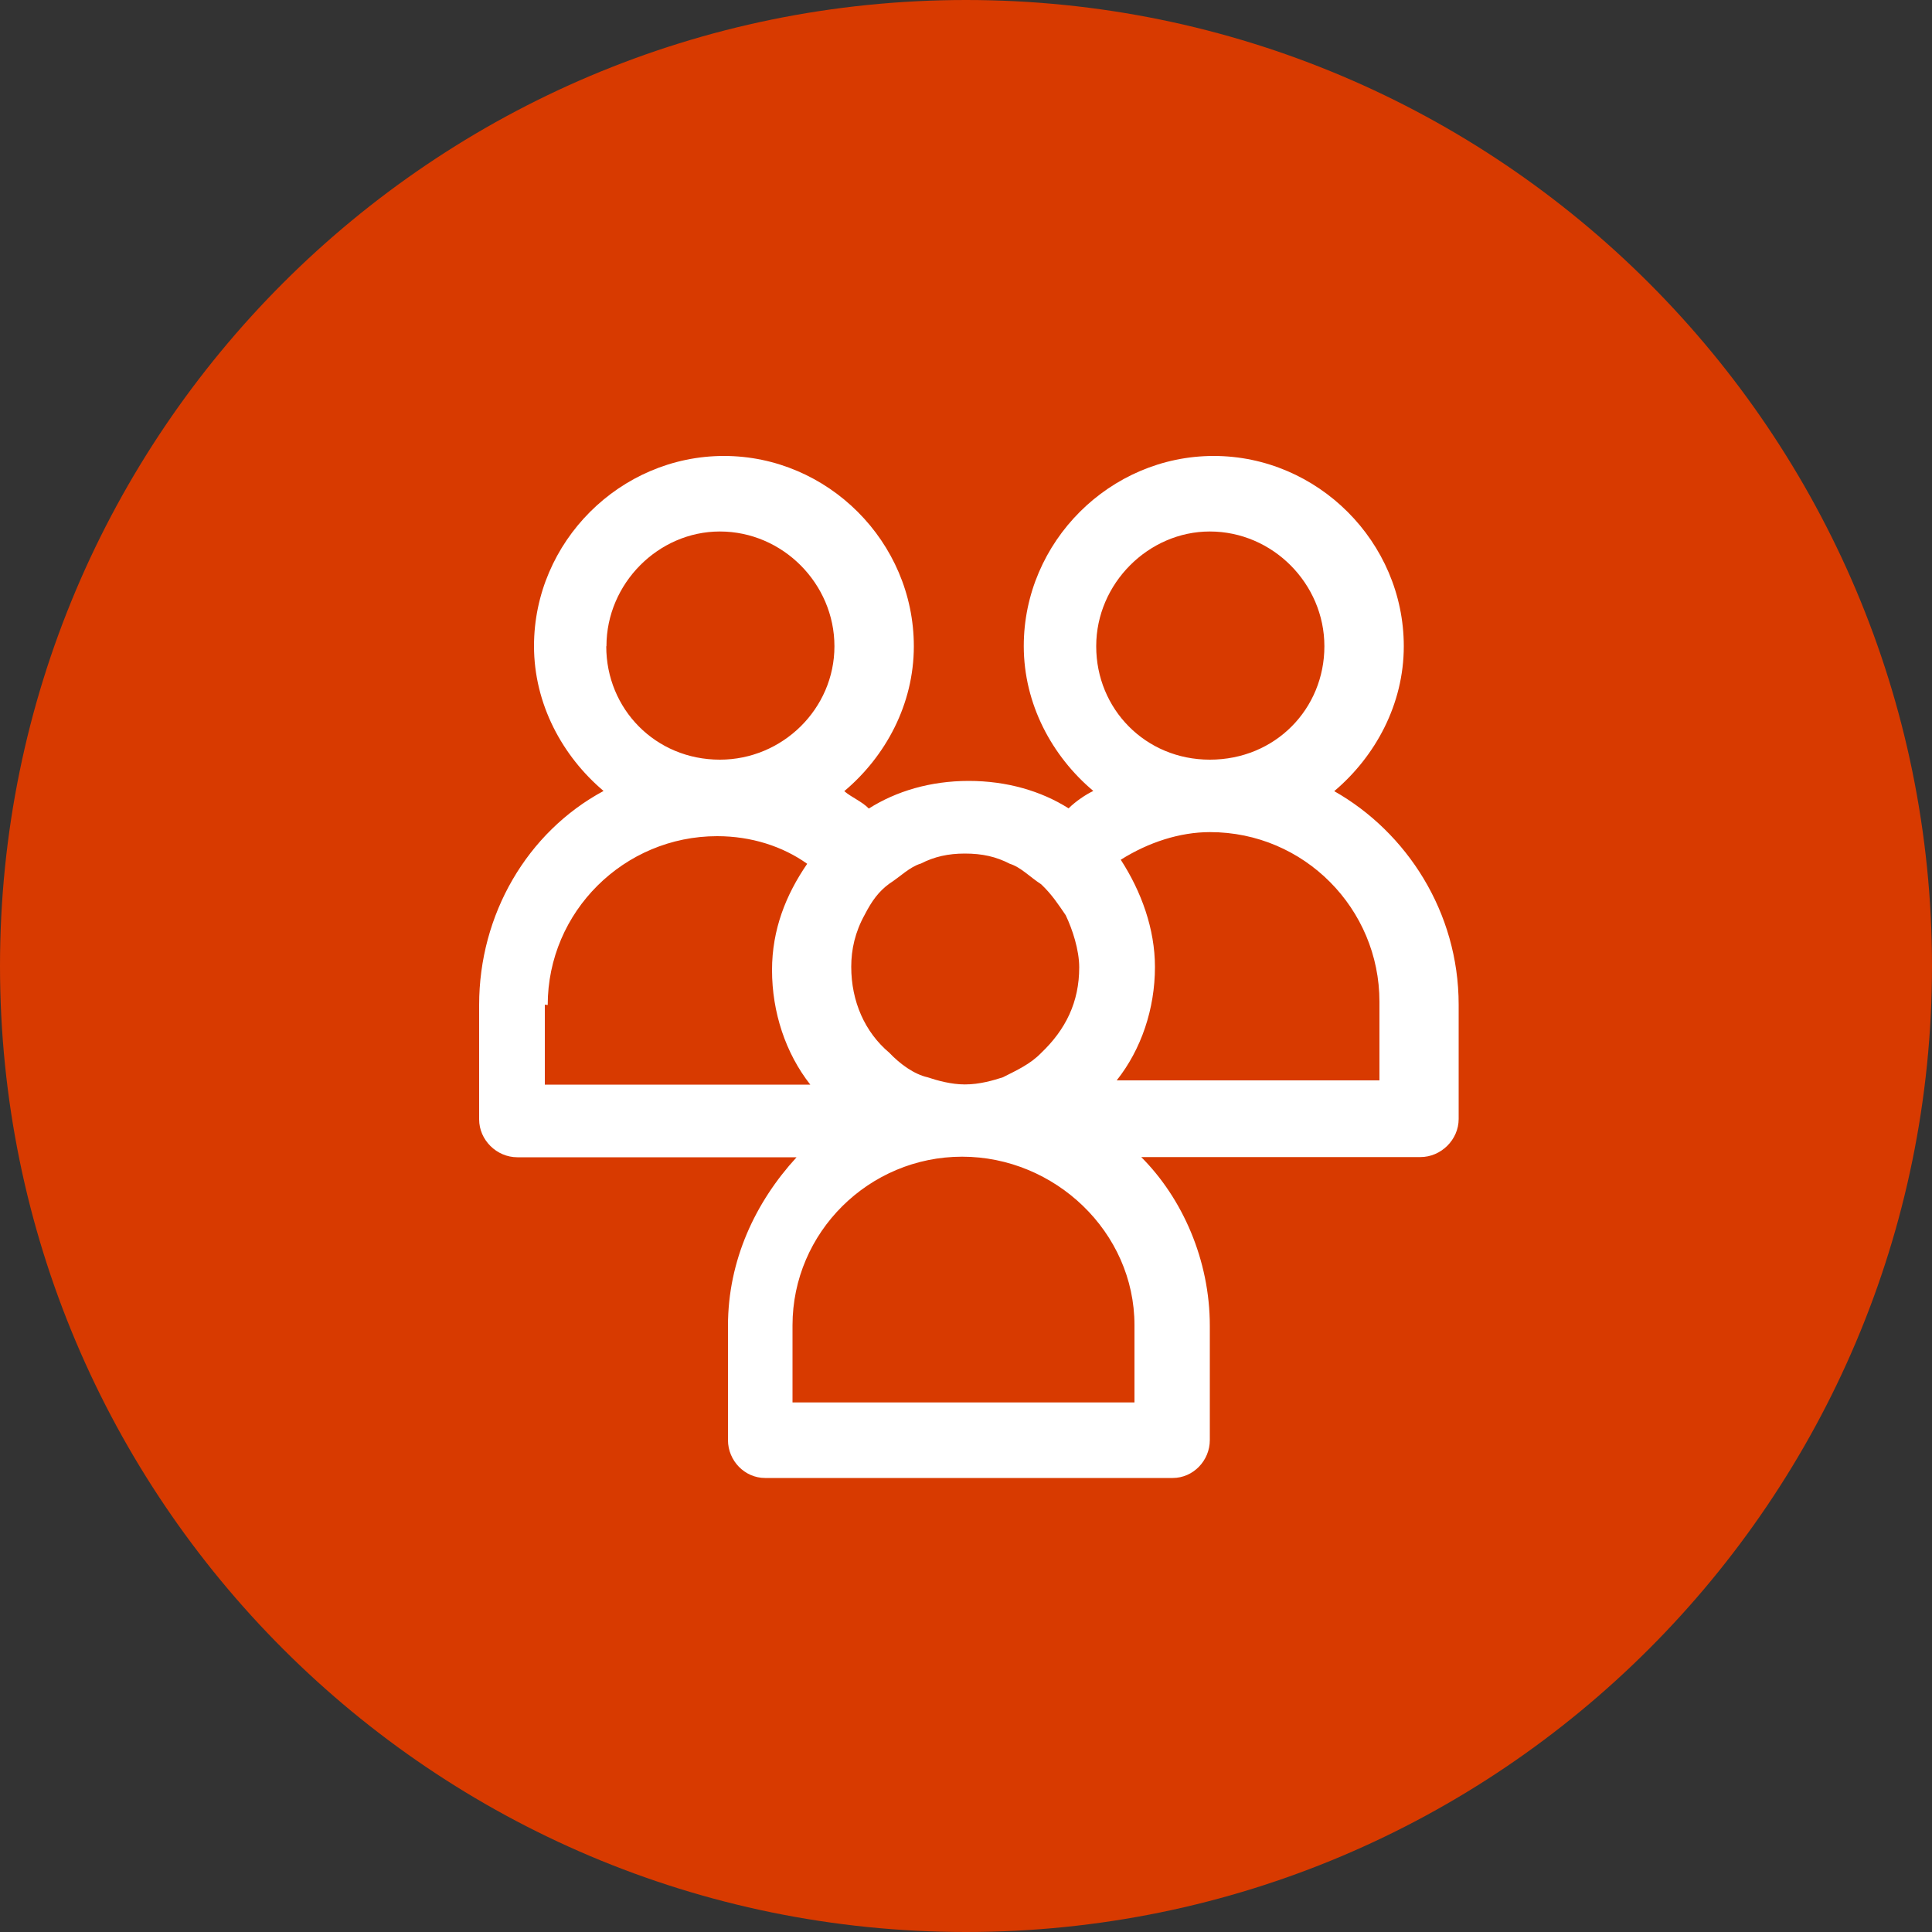 <svg xmlns="http://www.w3.org/2000/svg" xmlns:lucid="lucid" width="100" height="100"><rect width="100%" height="100%" fill="#333333" stroke="none"/><g lucid:page-tab-id="0_0" stroke="#000" stroke-opacity="0" stroke-width="2.34"><path d="M100 50c0 27.6-22.4 50-50 50S0 77.6 0 50 22.4 0 50 0s50 22.4 50 50z" fill="#d83a00"/><path d="M69.06 40.95c2.13-1.8 3.6-4.5 3.6-7.5 0-5.4-4.46-9.85-9.84-9.85-5.37 0-9.83 4.44-9.83 9.84 0 3 1.46 5.7 3.6 7.5-.37.17-.92.54-1.28.9-1.42-.9-3.2-1.42-5.17-1.42-1.98 0-3.75.53-5.17 1.43-.36-.37-.9-.58-1.27-.9 2.14-1.8 3.6-4.5 3.6-7.5 0-5.4-4.45-9.85-9.83-9.85-5.37 0-9.83 4.44-9.83 9.84 0 3 1.47 5.7 3.6 7.5-3.96 2.13-6.44 6.4-6.44 11.07v5.93c0 1.06.9 1.96 1.98 1.96h14.45c-2.13 2.32-3.55 5.33-3.55 8.72v5.92c0 1.06.86 1.96 1.92 1.96h21.1c1.06 0 1.92-.9 1.92-1.96v-5.92c0-3.4-1.42-6.6-3.55-8.73h14.45c1.07 0 1.98-.9 1.98-1.97V52c0-4.8-2.7-8.93-6.44-11.05zM58.72 68.62v3.97h-17.7V68.6c0-4.82 3.96-8.73 8.78-8.73 4.8 0 8.92 3.9 8.92 8.72zm-30.37-16.6c0-4.83 3.95-8.74 8.77-8.74 1.77 0 3.4.53 4.66 1.43-1.1 1.6-1.82 3.4-1.82 5.5 0 2.18.7 4.3 1.98 5.93H28.2V52zm3.04-18.58c0-3.23 2.68-5.93 5.87-5.93 3.25 0 5.93 2.7 5.93 5.94 0 3.23-2.68 5.87-5.93 5.87-3.34 0-5.88-2.63-5.88-5.86zm18.55 10.74c.9 0 1.62.16 2.33.53.56.17 1.06.7 1.62 1.06.56.53.9 1.06 1.27 1.6.35.73.7 1.8.7 2.7 0 1.8-.7 3.22-1.97 4.43-.56.58-1.27.9-1.98 1.26-.5.16-1.2.37-1.97.37-.7 0-1.42-.2-1.93-.37-.7-.16-1.42-.68-1.98-1.27-1.26-1.06-1.97-2.65-1.97-4.45 0-.9.2-1.8.7-2.7.36-.7.72-1.2 1.27-1.6.56-.36 1.07-.88 1.63-1.04.7-.36 1.42-.52 2.28-.52zM71.6 55.92H57.8c1.27-1.6 1.98-3.7 1.98-5.87 0-1.96-.7-3.9-1.77-5.55 1.43-.9 3.05-1.43 4.62-1.43 4.87 0 8.77 3.96 8.77 8.78v4.07zM56.74 33.44c0-3.23 2.7-5.93 5.88-5.93 3.25 0 5.93 2.7 5.93 5.94 0 3.23-2.53 5.87-5.93 5.87-3.34 0-5.88-2.63-5.88-5.86z" fill="#fff"/></g></svg>